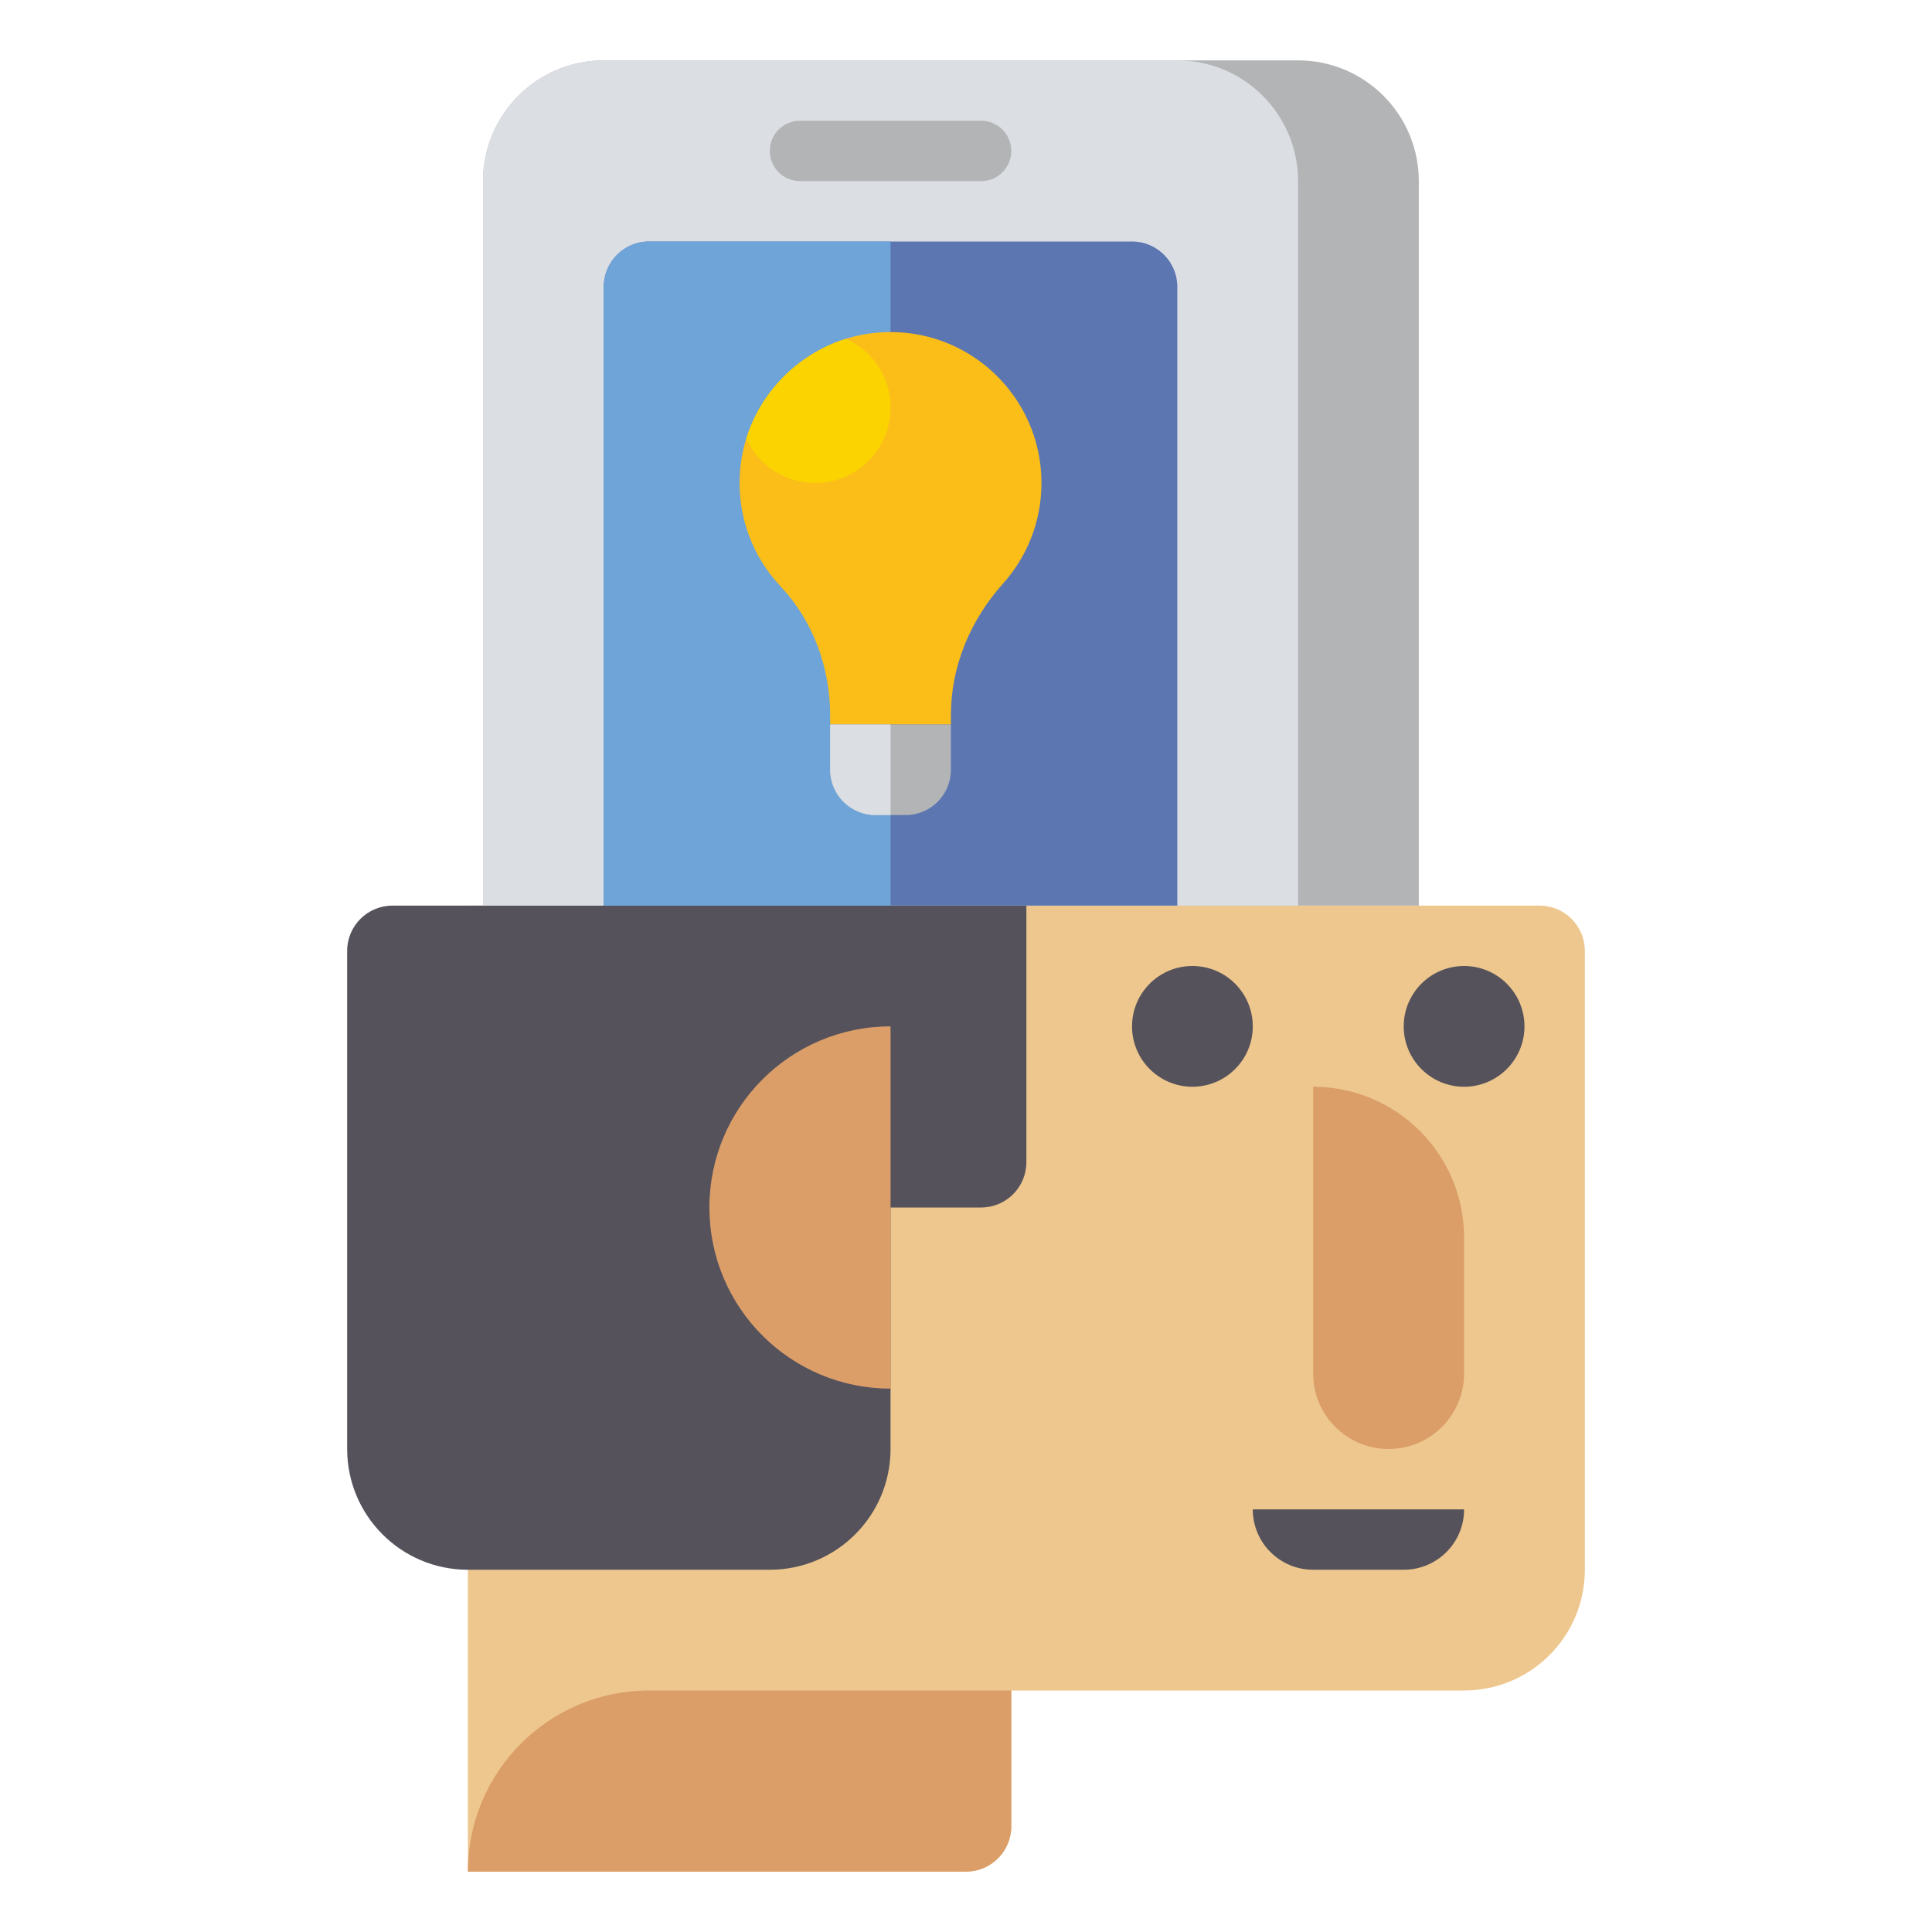 <?xml version="1.0" encoding="utf-8"?>
<!-- Generator: Adobe Illustrator 23.0.0, SVG Export Plug-In . SVG Version: 6.00 Build 0)  -->
<svg version="1.1" id="Layer_1" xmlns="http://www.w3.org/2000/svg" xmlns:xlink="http://www.w3.org/1999/xlink" x="0px" y="0px"
	 viewBox="0 0 64 64" style="enable-background:new 0 0 64 64;" xml:space="preserve">
<style type="text/css">
	.st0{fill:#353744;}
	.st1{fill:#F68820;}
	.st2{fill:#808080;}
	.st3{fill:#5C76B2;}
	.st4{fill:#6FA4D8;}
	.st5{fill:#DBDEE3;}
	.st6{fill:#B3B4B6;}
	.st7{fill:#FBBE18;}
	.st8{fill:#EEC78E;}
	.st9{fill:#DB9E68;}
	.st10{fill:#55525B;}
	.st11{fill:#FFFFFF;}
	.st12{fill:#1C1D28;}
	.st13{fill:#FBD301;}
	.st14{fill:#BE7850;}
	.st15{fill:#4C52A3;}
	.st16{fill:#BF6B1E;}
	.st17{fill:#5F7ABC;}
	.st18{fill:#D4761E;}
	.st19{fill:#5D76B2;}
	.st20{fill:#668DC5;}
</style>
<g>
	<g>
		<path class="st8" d="M51,30H15.5v32H32c0.828,0,1.5-0.672,1.5-1.5V56h15c2.209,0,4-1.791,4-4V31.5C52.5,30.672,51.828,30,51,30z"
			/>
	</g>
	<g>
		<path class="st9" d="M32,62H15.5v0c0-3.314,2.686-6,6-6h12v4.5C33.5,61.328,32.828,62,32,62z"/>
	</g>
	<g>
		<path class="st10" d="M13,30c-0.828,0-1.5,0.672-1.5,1.5V48v0c0,2.209,1.791,4,4,4h10c2.209,0,4-1.791,4-4v-8h3
			c0.828,0,1.5-0.672,1.5-1.5V30H13z"/>
	</g>
	<g>
		<path class="st9" d="M29.5,34c-3.314,0-6,2.686-6,6c0,3.314,2.686,6,6,6V34z"/>
	</g>
	<g>
		<circle class="st10" cx="39.5" cy="34" r="2"/>
	</g>
	<g>
		<circle class="st10" cx="48.5" cy="34" r="2"/>
	</g>
	<g>
		<path class="st9" d="M46,48L46,48c-1.381,0-2.5-1.119-2.5-2.5V36h0c2.761,0,5,2.239,5,5v4.5C48.5,46.881,47.381,48,46,48z"/>
	</g>
	<g>
		<path class="st10" d="M43.5,52h3c1.105,0,2-0.895,2-2v0h-7v0C41.5,51.105,42.395,52,43.5,52z"/>
	</g>
	<g>
		<path class="st6" d="M43,2H20c-2.209,0-4,1.791-4,4v24h31V6v0C47,3.791,45.209,2,43,2z"/>
	</g>
	<g>
		<path class="st5" d="M39,2H20c-2.209,0-4,1.791-4,4v24h27V6v0C43,3.791,41.209,2,39,2z"/>
	</g>
	<g>
		<path class="st3" d="M39,30H20V9.5C20,8.672,20.672,8,21.5,8h16C38.328,8,39,8.672,39,9.5V30z"/>
	</g>
	<g>
		<path class="st4" d="M29.5,30H20V9.5C20,8.672,20.672,8,21.5,8h8V30z"/>
	</g>
	<g>
		<path class="st6" d="M32.5,6h-6c-0.552,0-1-0.448-1-1v0c0-0.552,0.448-1,1-1h6c0.552,0,1,0.448,1,1v0C33.5,5.552,33.052,6,32.5,6z
			"/>
	</g>
	<g>
		<g>
			<path class="st7" d="M34.5,16c0-2.869-2.416-5.173-5.324-4.99c-2.469,0.155-4.484,2.15-4.663,4.617
				c-0.107,1.472,0.424,2.82,1.345,3.798c1.083,1.15,1.642,2.698,1.642,4.278V24h4v-0.311c0-1.618,0.645-3.15,1.725-4.355
				C34.018,18.45,34.5,17.281,34.5,16z"/>
		</g>
		<g>
			<path class="st6" d="M30,27h-1c-0.828,0-1.5-0.672-1.5-1.5V24h4v1.5C31.5,26.328,30.828,27,30,27z"/>
		</g>
		<g>
			<path class="st13" d="M28.027,11.223c-1.567,0.487-2.818,1.735-3.305,3.304C25.114,15.395,25.985,16,27,16
				c1.381,0,2.5-1.119,2.5-2.5C29.5,12.486,28.895,11.615,28.027,11.223z"/>
		</g>
		<g>
			<path class="st5" d="M29.5,24h-2v1.5c0,0.828,0.672,1.5,1.5,1.5h0.5V24z"/>
		</g>
	</g>
</g>
</svg>
